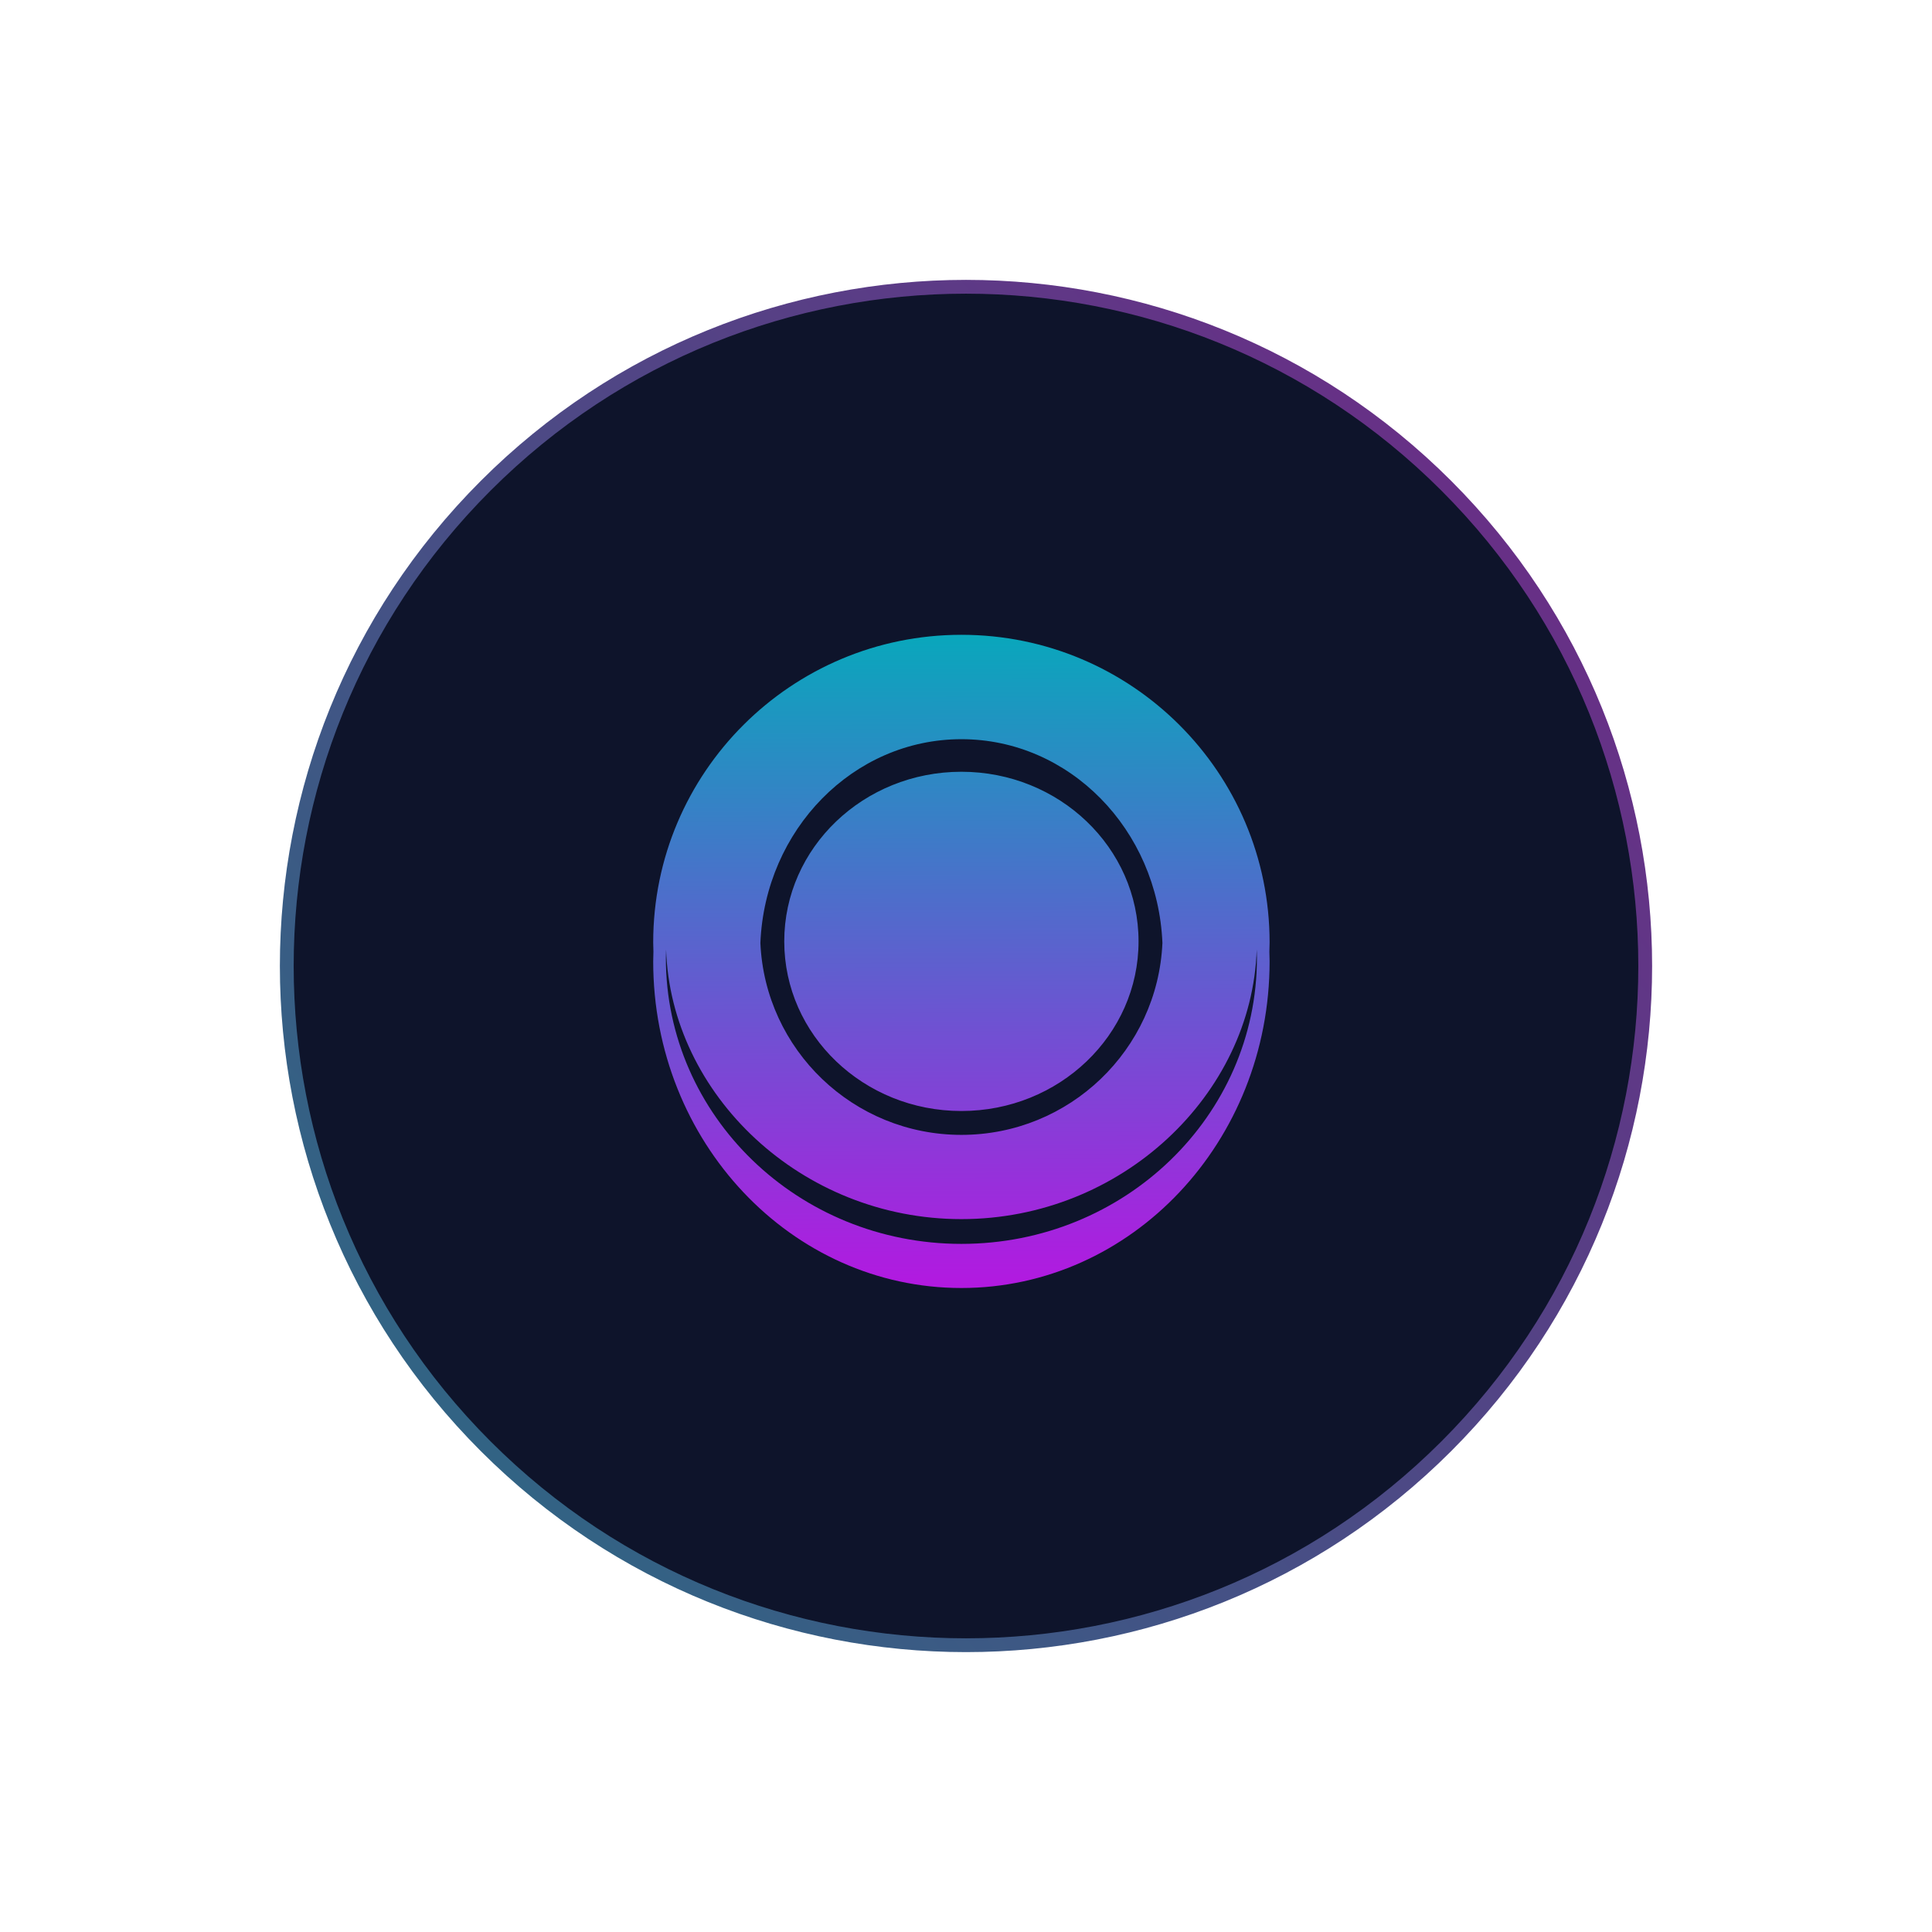 <svg width="210" height="210" viewBox="0 0 210 210" fill="none" xmlns="http://www.w3.org/2000/svg">
<path d="M52.795 157.204C23.964 128.373 23.964 81.627 52.795 52.795C81.627 23.964 128.373 23.964 157.204 52.795C186.036 81.627 186.036 128.373 157.204 157.204C128.373 186.036 81.627 186.036 52.795 157.204Z" fill="#0E142B" stroke="url(#paint0_linear_156_68)" stroke-width="1.5"/>
<path d="M138 102.439C138 83.972 123.002 69 104.5 69C85.999 69 71 83.972 71 102.439C71 102.774 71.016 103.106 71.025 103.439C71.016 103.793 71 104.144 71 104.5C71 124.106 85.999 140 104.5 140C123.002 140 138 124.106 138 104.5C138 104.144 137.984 103.793 137.975 103.439C137.984 103.106 138 102.774 138 102.439V102.439ZM104.5 80.347C116.256 80.347 125.84 90.173 126.35 102.495C125.839 114.103 116.254 123.356 104.5 123.356C92.746 123.356 83.161 114.102 82.65 102.495C83.161 90.172 92.746 80.347 104.5 80.347V80.347ZM104.5 135.205C86.759 135.205 72.377 121.294 72.377 104.136C72.377 103.826 72.392 103.515 72.401 103.208C72.91 118.965 87.081 132.513 104.5 132.513C121.919 132.513 136.09 118.965 136.599 103.208C136.61 103.515 136.623 103.826 136.623 104.136C136.623 121.294 122.243 135.205 104.5 135.205H104.5ZM104.5 120.761C115.133 120.761 123.755 112.506 123.755 102.324C123.755 92.142 115.134 83.887 104.5 83.887C93.866 83.887 85.245 92.142 85.245 102.324C85.245 112.506 93.866 120.761 104.5 120.761V120.761Z" fill="url(#paint1_linear_156_68)"/>
<defs>
<linearGradient id="paint0_linear_156_68" x1="3.605" y1="217.146" x2="230.85" y2="31.155" gradientUnits="userSpaceOnUse">
<stop stop-color="#177D83"/>
<stop offset="1" stop-color="#801887"/>
</linearGradient>
<linearGradient id="paint1_linear_156_68" x1="104.652" y1="69" x2="104.951" y2="152.113" gradientUnits="userSpaceOnUse">
<stop stop-color="#09A7BC"/>
<stop offset="1" stop-color="#D000E7"/>
</linearGradient>
</defs>
</svg>
